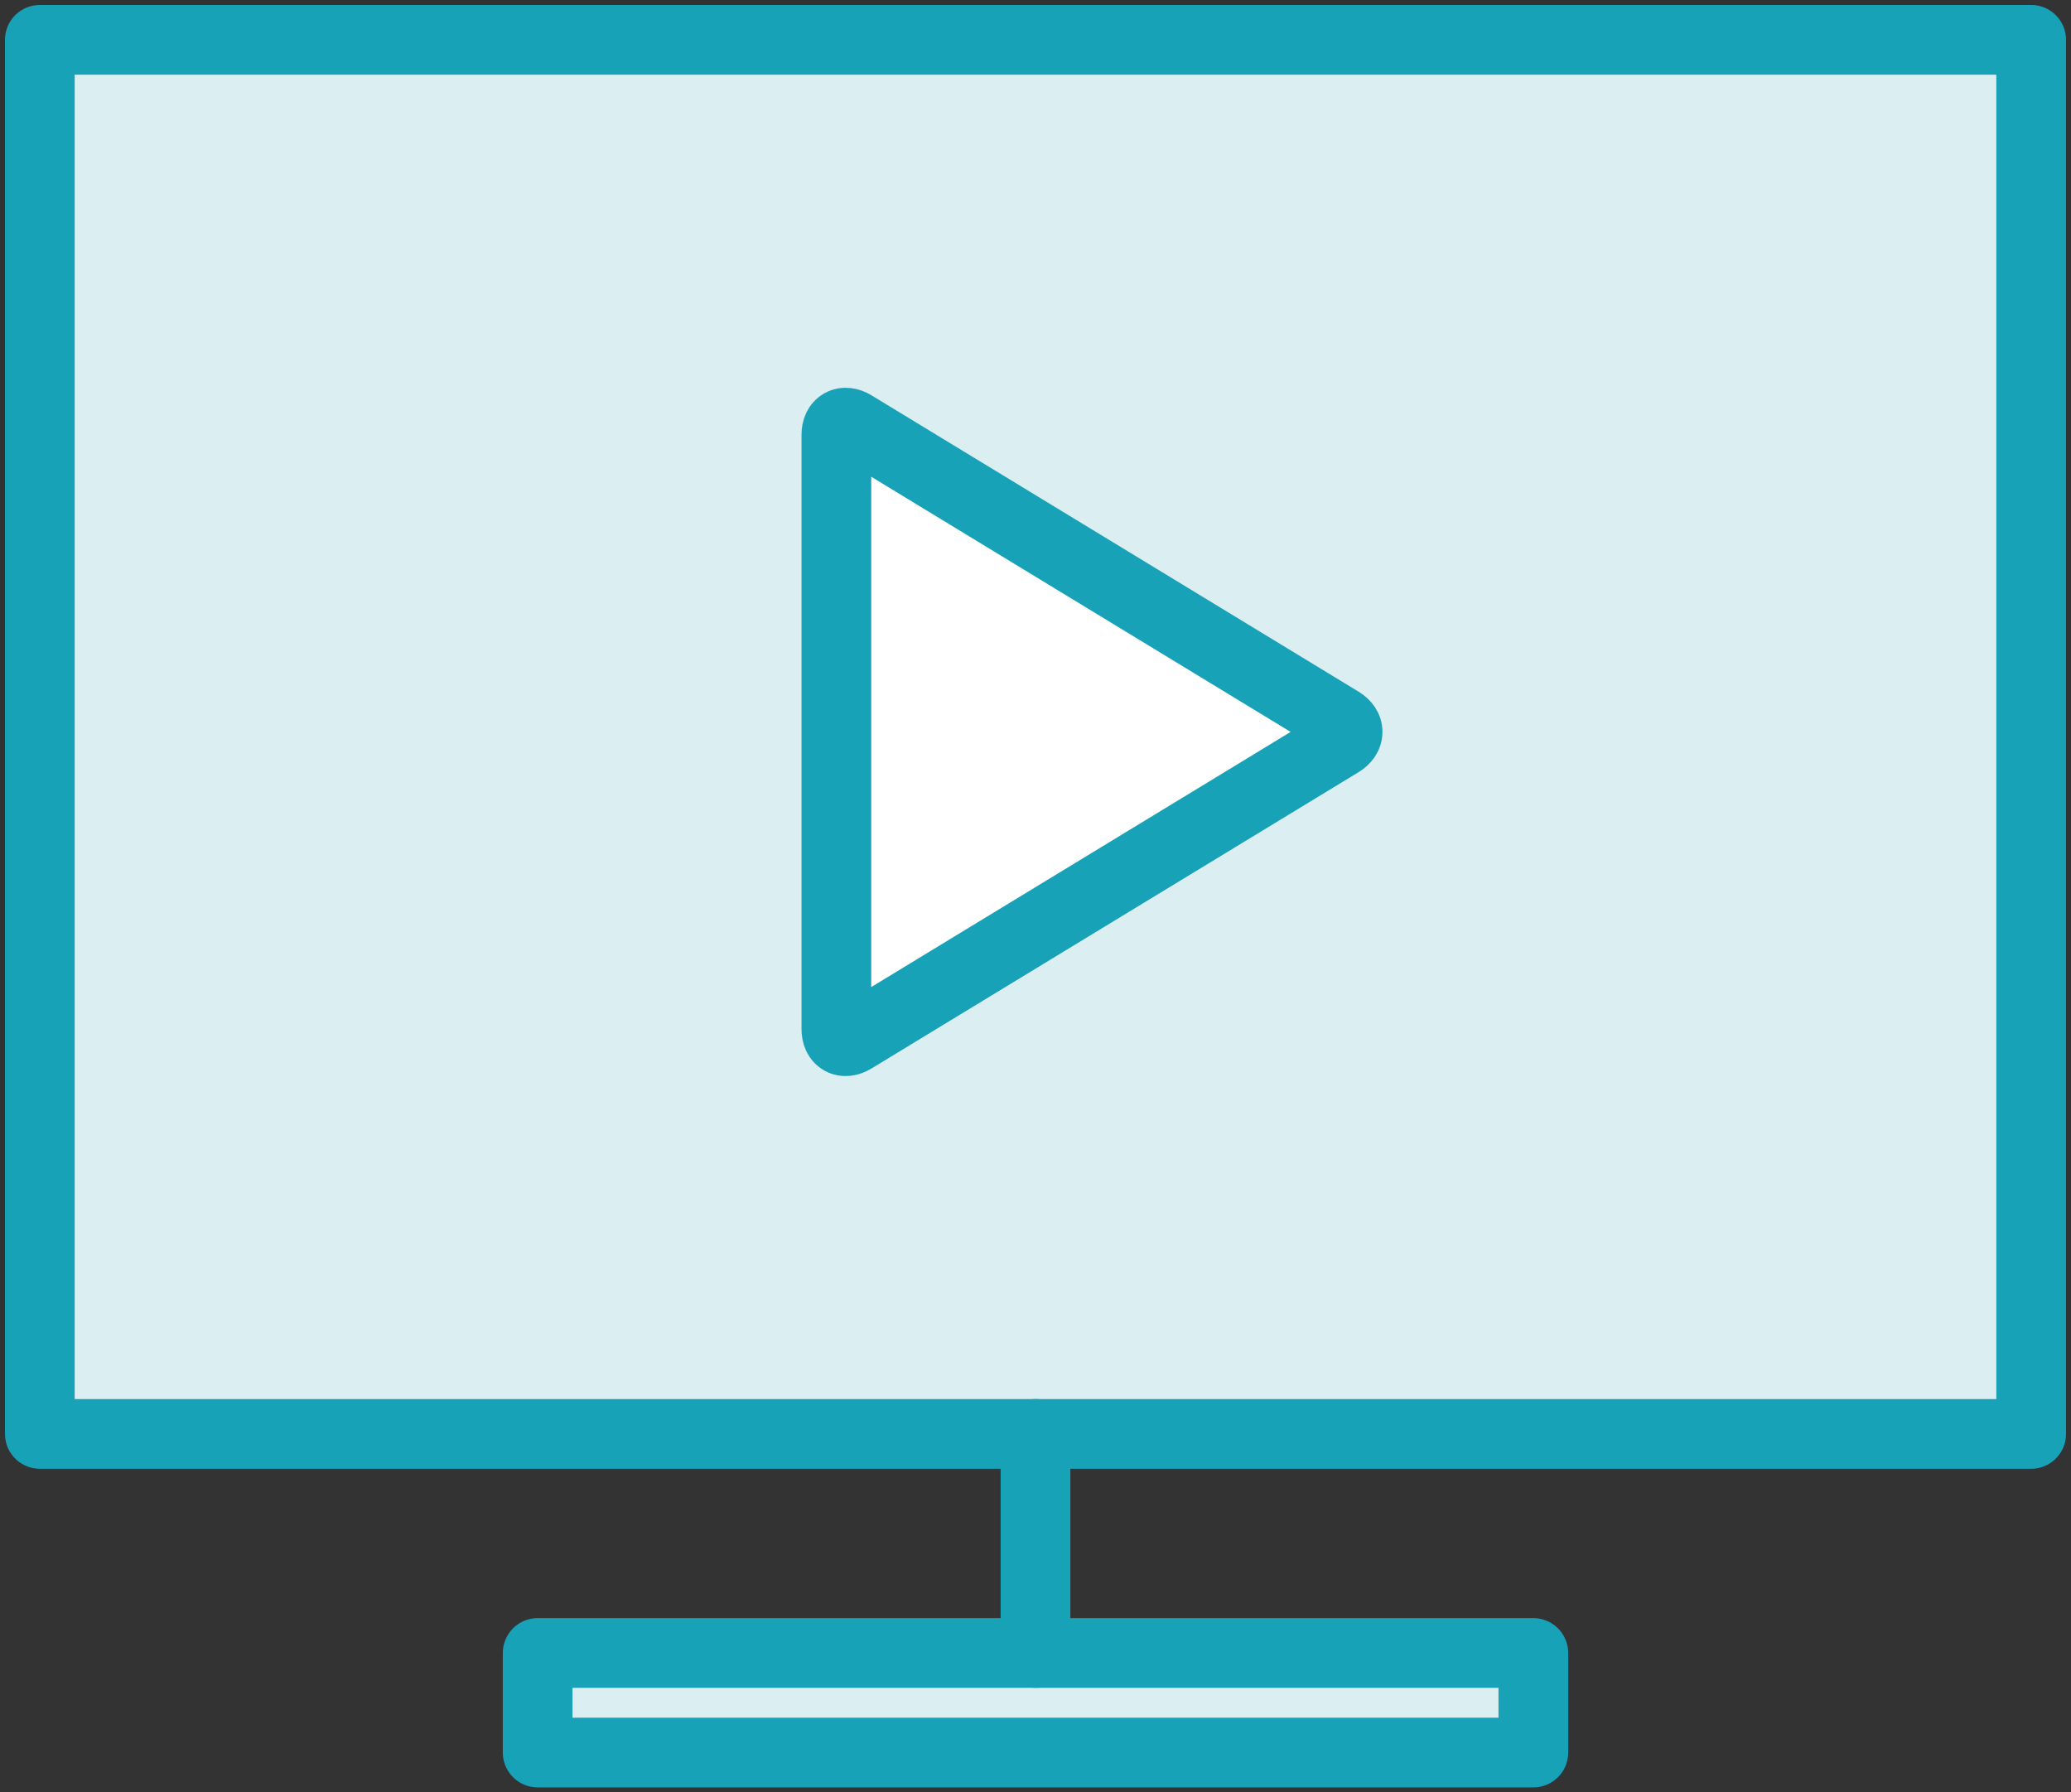<?xml version="1.0" encoding="UTF-8"?>
<svg width="104px" height="90px" viewBox="0 0 104 90" version="1.1" xmlns="http://www.w3.org/2000/svg" xmlns:xlink="http://www.w3.org/1999/xlink">
    <rect x="0" y="0" width="104" height="90" fill="#333333" stroke="none"/>
    <!-- Generator: Sketch 46.2 (44496) - http://www.bohemiancoding.com/sketch -->
    <title>devices-41</title>
    <desc>Created with Sketch.</desc>
    <defs></defs>
    <g id="ALL" stroke="none" stroke-width="1" fill="none" fill-rule="evenodd" stroke-linecap="round" stroke-linejoin="round">
        <g id="Primary" transform="translate(-3382, -7782)" stroke="#17A2B8" stroke-width="3.5">
            <g id="Group-15" transform="translate(200, 200)">
                <g id="devices-41" transform="translate(3184, 7584)">
                    <rect id="Layer-1" fill="#DBEEF1" x="0" y="0" width="100" height="70"></rect>
                    <path d="M40,19.831 C40,19.276 40.39,19.063 40.856,19.346 L65.322,34.23 C65.795,34.518 65.788,34.988 65.322,35.272 L40.856,50.156 C40.383,50.443 40,50.226 40,49.671 L40,19.831 Z" id="Layer-2" fill="#FFFFFF"></path>
                    <rect id="Layer-3" fill="#DBEEF1" x="25" y="81" width="50" height="5"></rect>
                    <path d="M50,70 L50,81" id="Layer-4" fill="#DBEEF1"></path>
                </g>
            </g>
        </g>
    </g>
</svg>